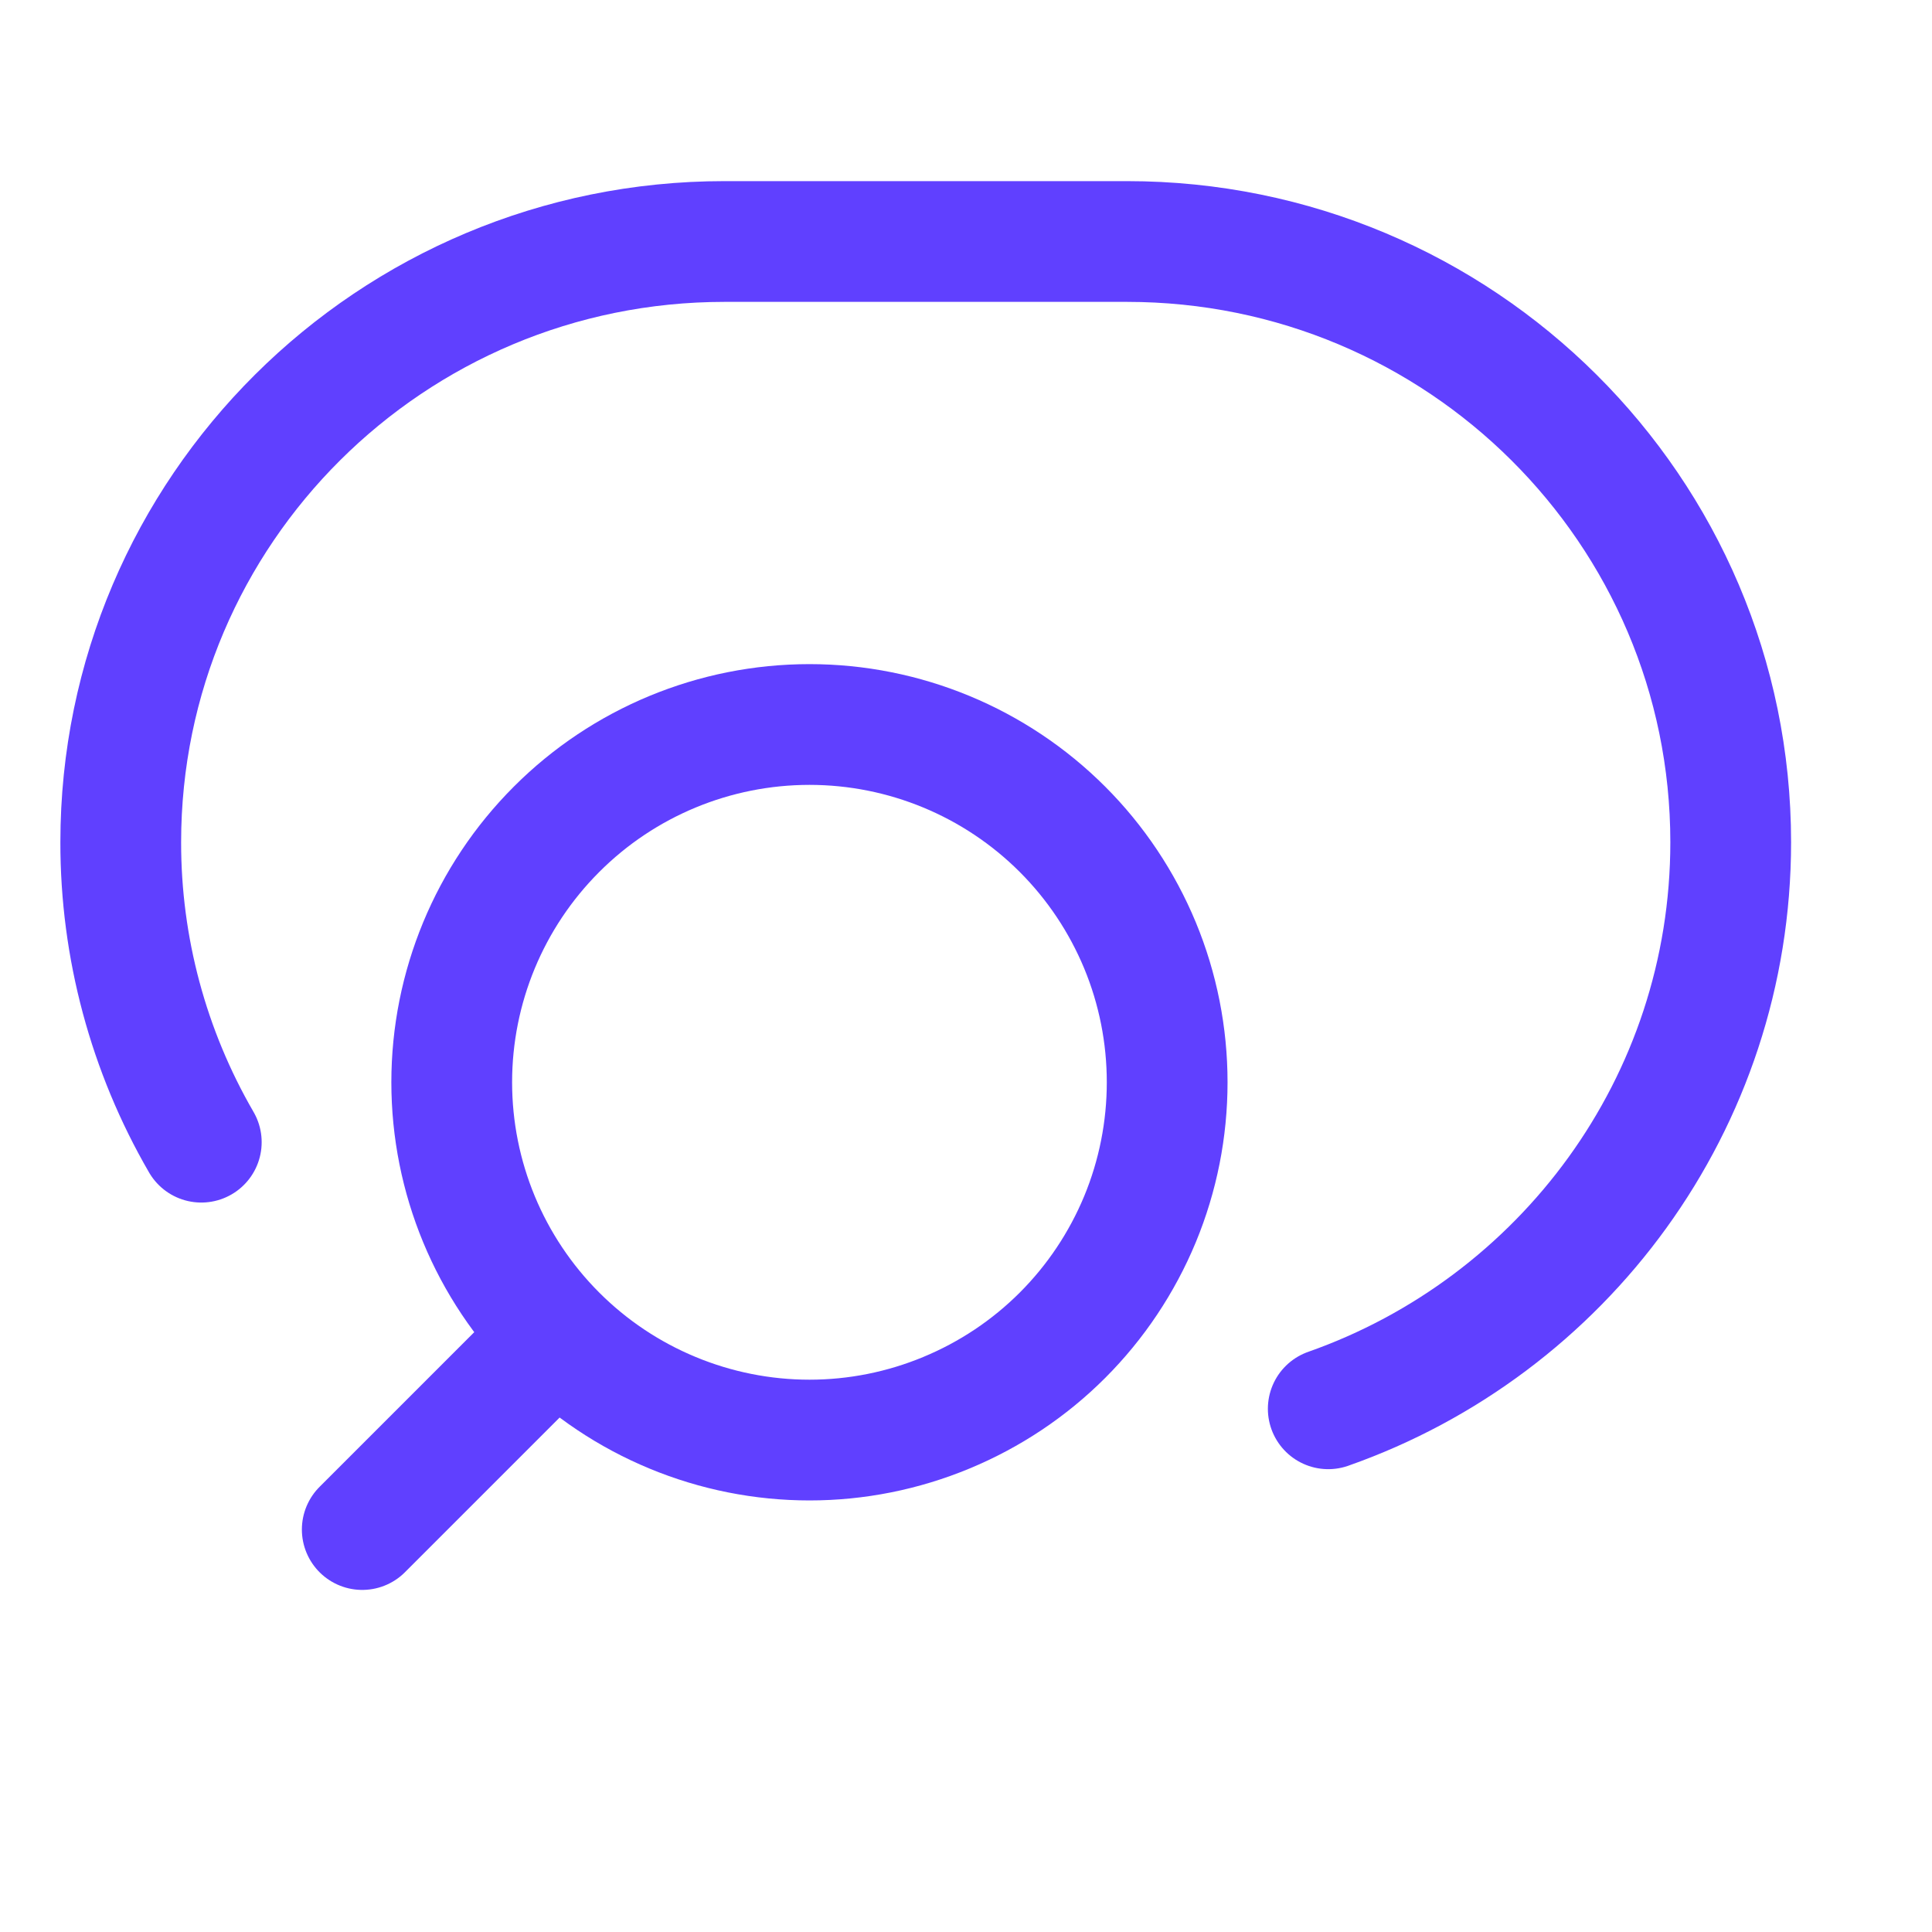 <svg width="16" height="16" viewBox="0 0 16 16" fill="none" xmlns="http://www.w3.org/2000/svg">
<g id="hugeicons:seo">
<g id="Group">
<path id="Vector" d="M3 12.667L4.609 11.058M4.609 11.058C4.884 11.333 5.21 11.551 5.57 11.7C5.929 11.849 6.315 11.926 6.704 11.926C7.093 11.926 7.478 11.849 7.837 11.7C8.197 11.551 8.524 11.333 8.799 11.058C9.074 10.783 9.292 10.456 9.441 10.097C9.59 9.737 9.666 9.352 9.666 8.963C9.666 8.574 9.59 8.189 9.441 7.829C9.292 7.47 9.074 7.143 8.799 6.868C8.243 6.312 7.489 6 6.704 6C5.918 6 5.164 6.312 4.609 6.868C4.053 7.424 3.741 8.177 3.741 8.963C3.741 9.749 4.053 10.502 4.609 11.058Z" stroke="#6040FF" stroke-linecap="round" stroke-linejoin="round"/>
<path id="Vector_2" d="M1.667 9.459C1.229 8.704 0.999 7.847 1 6.975C1 4.227 3.239 2 6 2H9.333C12.095 2 14.333 4.227 14.333 6.975C14.333 9.141 12.942 10.984 11 11.667" stroke="#6040FF" stroke-linecap="round" stroke-linejoin="round"/>
</g>
</g>
</svg>
